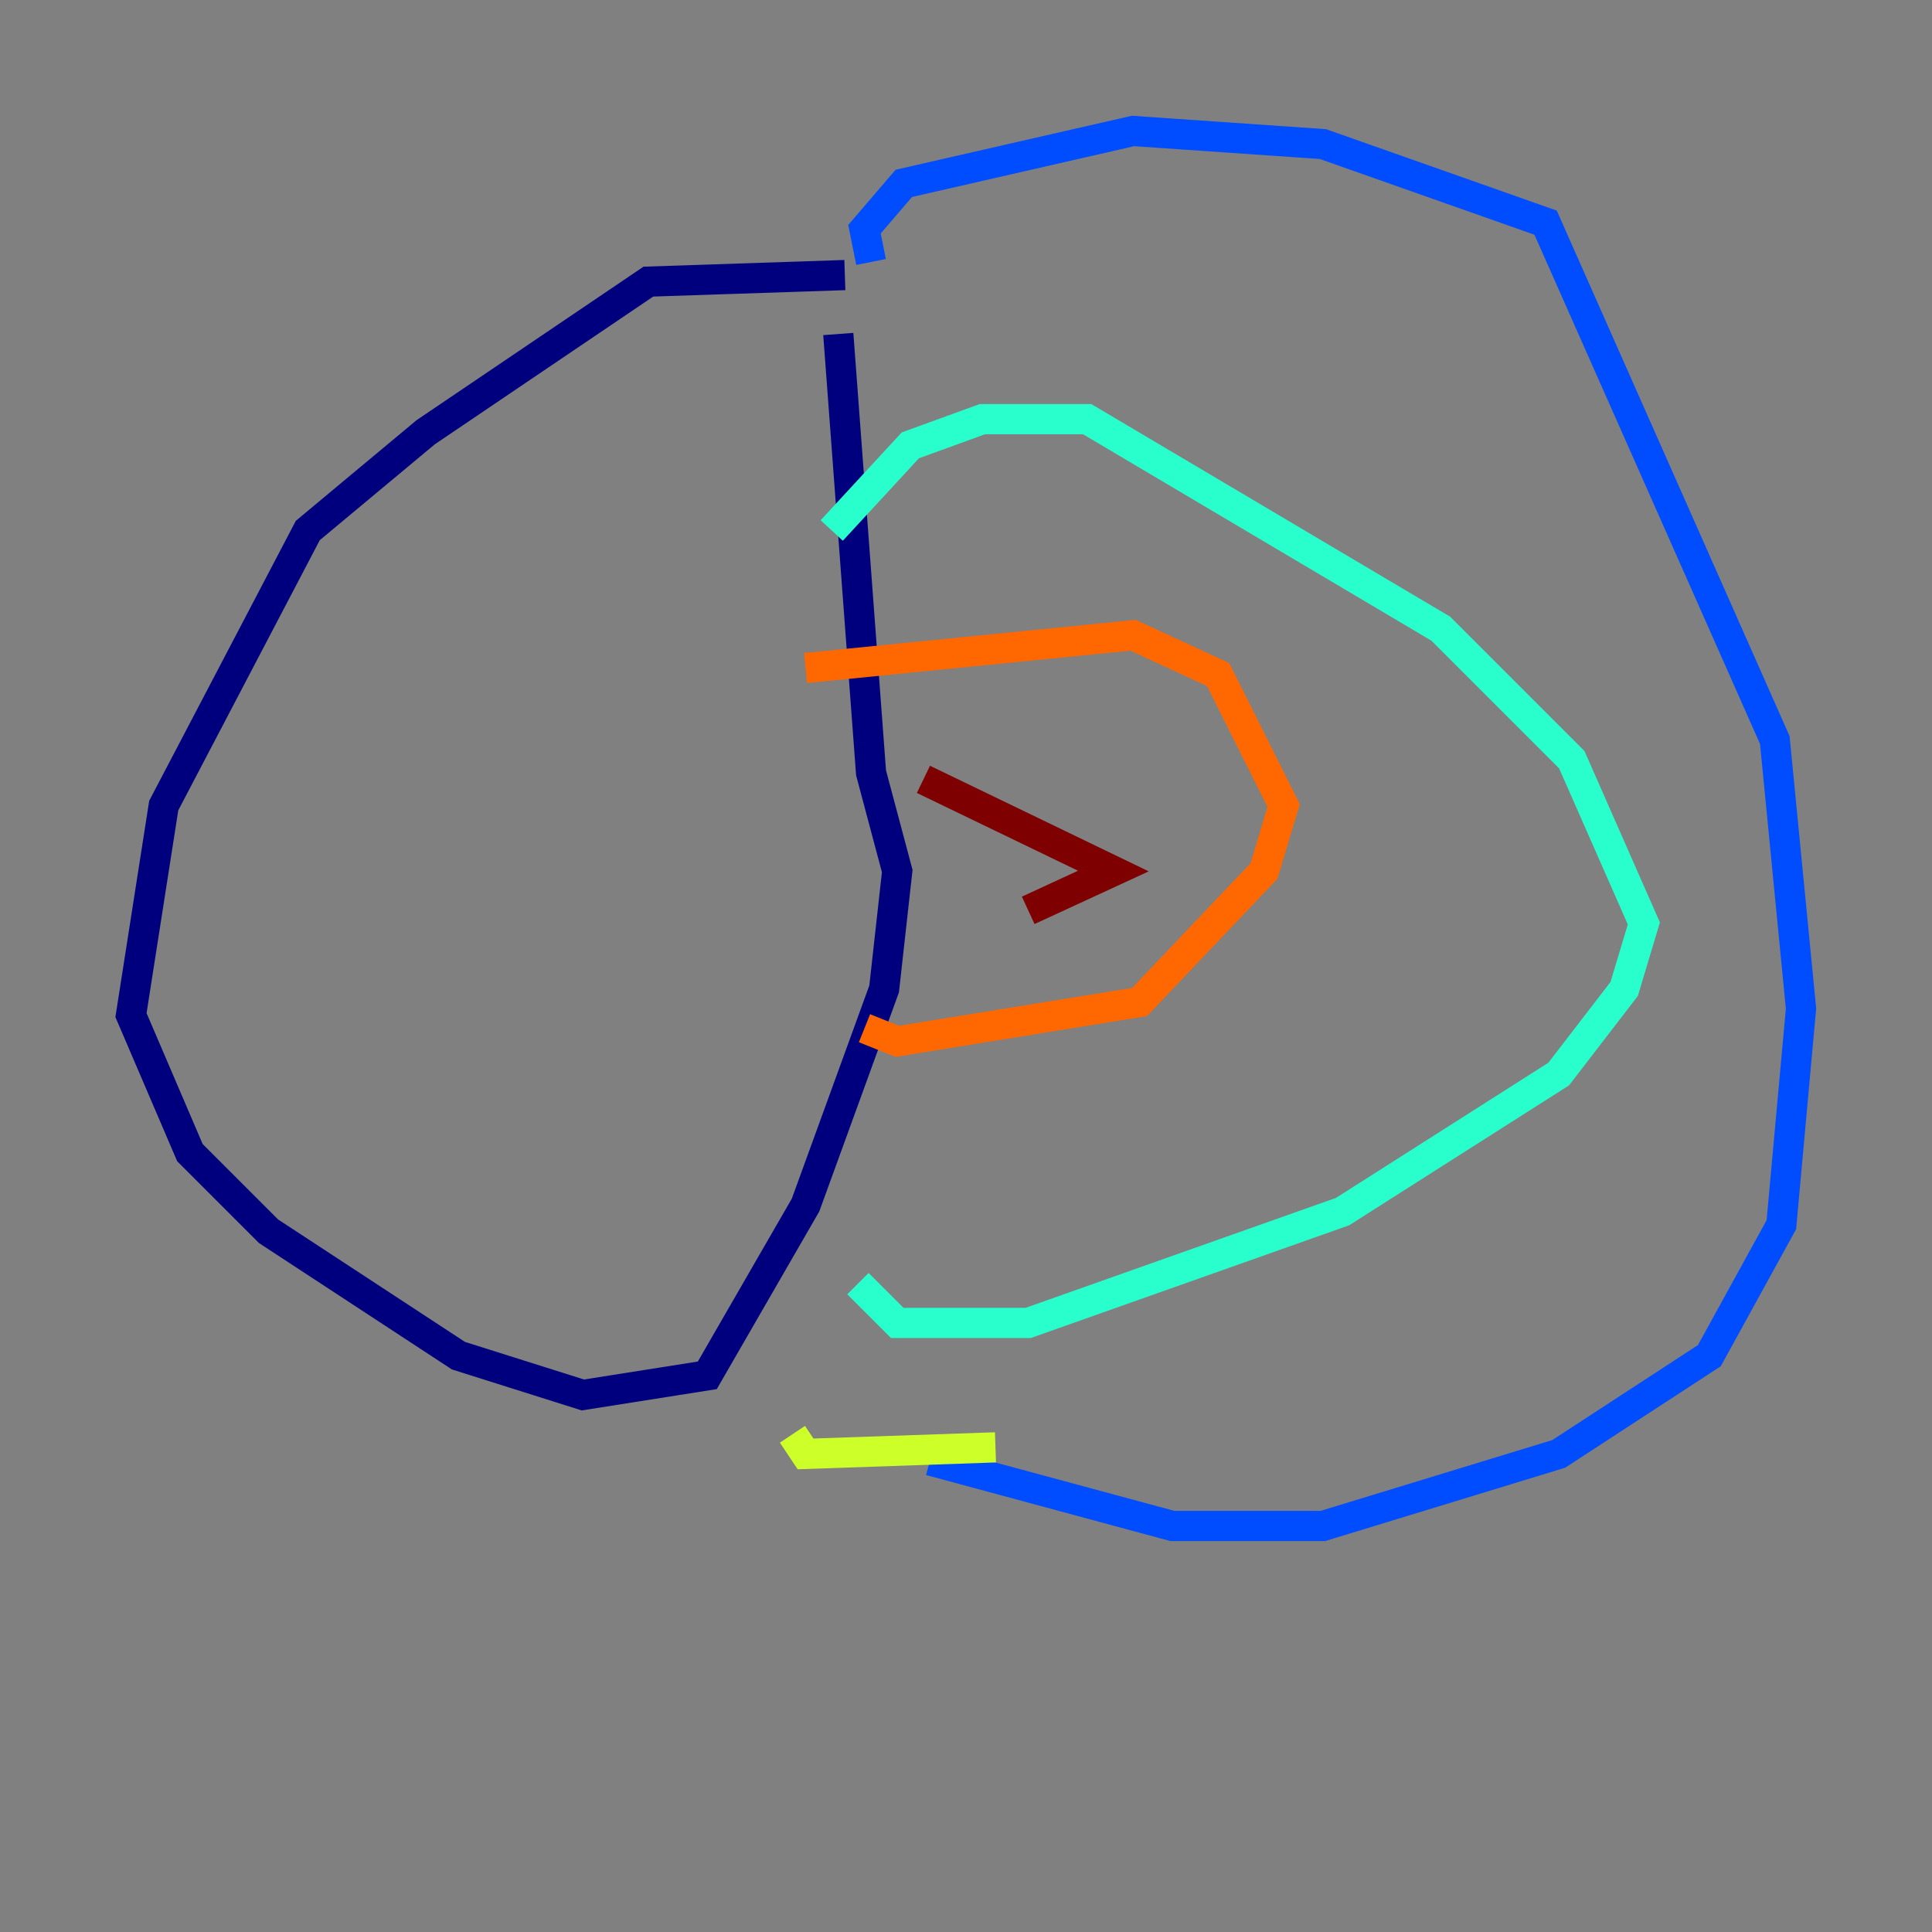<?xml version="1.0" encoding="utf-8" ?>
<svg baseProfile="tiny" height="128" version="1.2" viewBox="0,0,128,128" width="128" xmlns="http://www.w3.org/2000/svg" xmlns:ev="http://www.w3.org/2001/xml-events" xmlns:xlink="http://www.w3.org/1999/xlink"><rect x="0" y="0" width="128" height="128" fill="#808080" stroke="none"/><defs /><polyline fill="none" points="55.973,18.224 42.956,18.658 28.203,28.637 20.393,35.146 10.848,53.37 8.678,67.254 12.583,76.366 17.79,81.573 30.373,89.817 38.617,92.42 46.861,91.119 53.37,79.837 58.576,65.519 59.444,57.709 57.709,51.2 55.539,22.129" stroke="#00007f" stroke-width="2" /><polyline fill="none" points="57.709,17.356 57.275,15.186 59.878,12.149 75.064,8.678 87.647,9.546 102.4,14.752 117.586,49.031 119.322,66.82 118.02,81.139 113.248,89.817 103.268,96.325 87.647,101.098 77.668,101.098 61.614,96.759" stroke="#004cff" stroke-width="2" /><polyline fill="none" points="55.105,35.146 60.312,29.505 65.085,27.77 72.027,27.77 95.458,41.654 104.136,50.332 108.909,61.18 107.607,65.519 103.268,71.159 88.949,80.271 68.122,87.647 59.444,87.647 56.841,85.044" stroke="#29ffcd" stroke-width="2" /><polyline fill="none" points="65.953,95.891 53.37,96.325 52.502,95.024" stroke="#cdff29" stroke-width="2" /><polyline fill="none" points="53.37,44.258 75.064,42.088 80.705,44.691 85.044,53.37 83.742,57.709 75.498,66.386 59.444,68.99 57.275,68.122" stroke="#ff6700" stroke-width="2" /><polyline fill="none" points="61.18,51.634 73.763,57.709 68.122,60.312" stroke="#7f0000" stroke-width="2" /></svg>